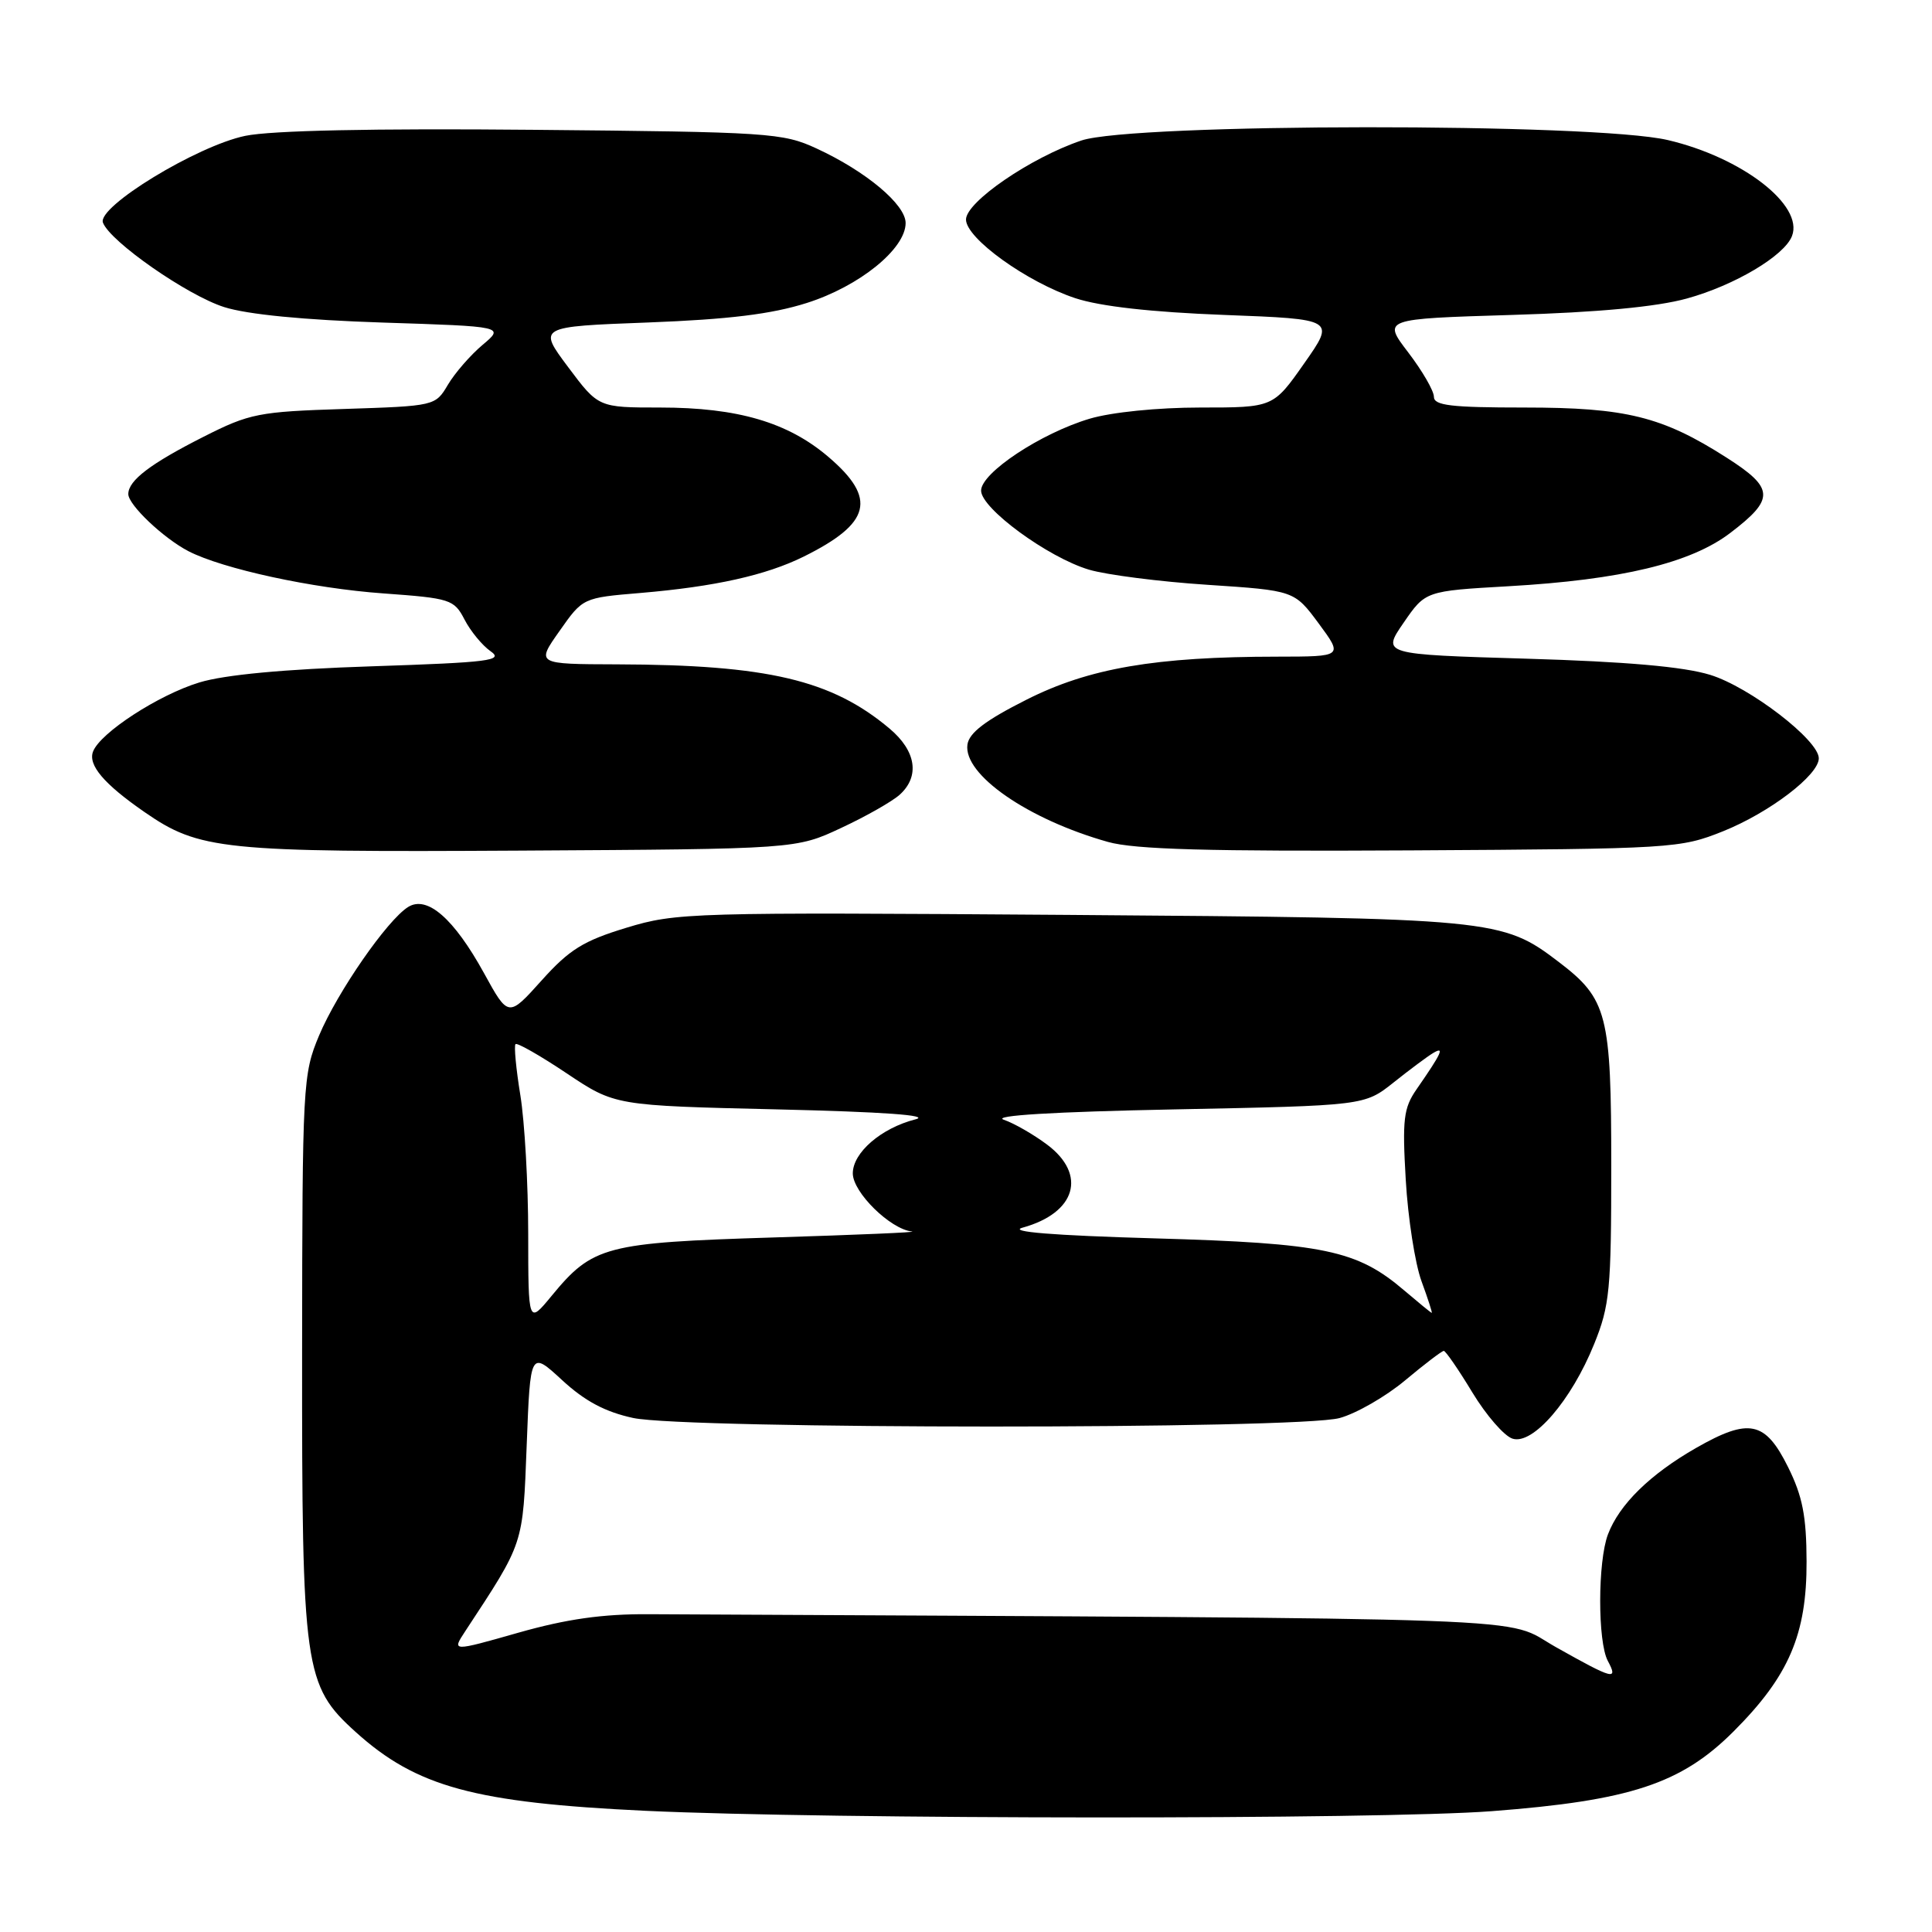 <?xml version="1.0" encoding="UTF-8" standalone="no"?>
<!DOCTYPE svg PUBLIC "-//W3C//DTD SVG 1.1//EN" "http://www.w3.org/Graphics/SVG/1.1/DTD/svg11.dtd" >
<svg xmlns="http://www.w3.org/2000/svg" xmlns:xlink="http://www.w3.org/1999/xlink" version="1.1" viewBox="0 0 256 256">
 <g >
 <path fill="currentColor"
d=" M 197.67 239.99 C 216.00 238.59 222.77 236.36 229.70 229.43 C 237.04 222.09 239.41 216.57 239.38 206.90 C 239.36 200.90 238.85 198.27 236.93 194.40 C 233.90 188.29 231.76 187.85 224.74 191.86 C 218.63 195.36 214.56 199.35 213.06 203.32 C 211.70 206.92 211.69 217.54 213.04 220.07 C 214.46 222.72 213.80 222.55 206.16 218.25 C 198.91 214.17 208.38 214.52 86.00 213.89 C 79.84 213.85 75.07 214.53 68.69 216.34 C 59.87 218.85 59.87 218.85 61.63 216.17 C 69.48 204.22 69.27 204.85 69.79 191.49 C 70.27 178.99 70.27 178.99 74.49 182.88 C 77.50 185.66 80.20 187.09 83.90 187.89 C 90.93 189.39 171.96 189.41 177.50 187.90 C 179.70 187.30 183.61 185.06 186.18 182.91 C 188.75 180.76 191.06 179.00 191.31 179.00 C 191.55 179.00 193.26 181.47 195.09 184.50 C 196.92 187.52 199.32 190.29 200.42 190.63 C 203.11 191.49 208.21 185.58 211.23 178.10 C 213.30 173.00 213.50 170.89 213.50 154.50 C 213.50 134.38 212.99 132.38 206.55 127.47 C 199.03 121.74 198.08 121.65 141.67 121.23 C 91.51 120.87 89.61 120.92 83.01 122.93 C 77.31 124.66 75.45 125.81 71.77 129.91 C 67.36 134.82 67.36 134.82 64.13 128.94 C 60.15 121.71 56.60 118.61 54.08 120.18 C 51.30 121.92 44.71 131.44 42.28 137.21 C 40.13 142.34 40.06 143.59 40.03 179.07 C 40.00 221.24 40.29 223.32 47.13 229.50 C 55.19 236.78 62.89 238.87 85.50 239.94 C 109.95 241.09 182.86 241.12 197.67 239.99 Z  M 111.47 109.70 C 114.76 108.17 118.25 106.18 119.22 105.30 C 121.91 102.86 121.40 99.51 117.87 96.54 C 110.20 90.09 101.71 88.09 81.77 88.03 C 71.04 88.00 71.04 88.00 74.14 83.61 C 77.23 79.21 77.23 79.21 84.87 78.57 C 94.69 77.74 101.49 76.23 106.50 73.75 C 115.41 69.33 116.23 66.06 109.79 60.56 C 104.42 55.96 97.75 54.00 87.46 54.00 C 79.29 54.00 79.29 54.00 75.28 48.64 C 71.27 43.28 71.27 43.28 85.89 42.73 C 96.56 42.32 102.22 41.63 106.89 40.15 C 113.87 37.94 120.00 32.98 120.00 29.55 C 120.00 27.10 114.75 22.70 108.21 19.68 C 103.72 17.60 101.94 17.49 70.65 17.20 C 49.44 17.00 35.93 17.29 32.50 18.00 C 26.09 19.33 12.84 27.41 13.64 29.50 C 14.61 32.03 24.82 39.14 29.70 40.69 C 32.78 41.67 40.28 42.40 50.67 42.74 C 66.85 43.26 66.85 43.26 63.93 45.71 C 62.33 47.06 60.27 49.43 59.35 50.98 C 57.69 53.79 57.63 53.80 45.59 54.19 C 34.29 54.55 33.08 54.78 27.00 57.86 C 19.94 61.43 17.00 63.66 17.00 65.47 C 17.00 66.90 21.66 71.32 24.98 73.04 C 29.53 75.38 41.39 77.96 50.80 78.63 C 59.68 79.27 60.17 79.43 61.55 82.09 C 62.34 83.62 63.89 85.51 65.00 86.29 C 66.78 87.53 64.93 87.77 49.26 88.29 C 37.61 88.67 29.75 89.41 26.41 90.43 C 21.00 92.08 13.29 97.09 12.33 99.58 C 11.64 101.37 13.77 103.88 19.13 107.59 C 26.41 112.63 29.40 112.94 69.00 112.71 C 105.50 112.50 105.50 112.50 111.47 109.70 Z  M 228.33 110.14 C 234.47 107.67 241.00 102.70 241.00 100.48 C 241.00 98.07 231.84 91.03 226.60 89.42 C 223.10 88.34 215.47 87.67 202.30 87.28 C 183.10 86.71 183.10 86.71 185.99 82.51 C 188.88 78.31 188.88 78.31 199.87 77.68 C 214.83 76.83 224.04 74.61 229.28 70.61 C 235.19 66.11 235.12 64.69 228.80 60.65 C 220.26 55.19 215.47 54.00 201.97 54.00 C 192.28 54.00 190.00 53.73 190.00 52.58 C 190.00 51.79 188.47 49.15 186.60 46.70 C 183.20 42.25 183.20 42.25 200.35 41.73 C 211.76 41.39 219.51 40.66 223.50 39.56 C 229.83 37.82 236.45 33.89 237.45 31.27 C 239.02 27.19 230.85 20.87 221.00 18.56 C 211.20 16.26 150.12 16.31 143.28 18.62 C 136.56 20.89 128.00 26.76 128.00 29.09 C 128.00 31.58 136.06 37.38 142.48 39.51 C 145.78 40.60 152.54 41.36 162.21 41.73 C 176.93 42.29 176.93 42.29 172.82 48.14 C 168.71 54.00 168.71 54.00 159.04 54.00 C 153.41 54.00 147.28 54.62 144.39 55.48 C 137.93 57.40 130.00 62.65 130.00 65.01 C 130.00 67.37 138.83 73.84 144.28 75.48 C 146.60 76.17 153.68 77.08 160.00 77.49 C 171.50 78.25 171.50 78.25 174.74 82.62 C 177.97 87.00 177.97 87.00 169.24 87.01 C 153.08 87.02 144.29 88.53 136.00 92.72 C 130.58 95.45 128.41 97.10 128.19 98.66 C 127.63 102.63 136.19 108.57 146.81 111.56 C 150.36 112.56 160.12 112.83 187.00 112.68 C 221.66 112.48 222.64 112.42 228.33 110.14 Z  M 69.99 163.48 C 69.99 156.89 69.52 148.63 68.95 145.13 C 68.38 141.62 68.09 138.57 68.31 138.35 C 68.53 138.14 71.59 139.88 75.10 142.23 C 81.49 146.50 81.49 146.50 103.00 147.00 C 117.03 147.33 123.39 147.78 121.30 148.32 C 116.76 149.48 113.00 152.73 113.00 155.48 C 113.00 157.99 117.97 162.87 120.83 163.18 C 121.75 163.28 113.50 163.63 102.50 163.97 C 80.21 164.66 78.54 165.09 73.09 171.71 C 70.00 175.46 70.00 175.46 69.99 163.48 Z  M 186.08 171.00 C 179.81 165.64 175.47 164.73 153.00 164.09 C 139.47 163.70 133.52 163.22 135.50 162.67 C 142.57 160.72 144.06 155.65 138.75 151.67 C 136.96 150.33 134.38 148.84 133.00 148.37 C 131.40 147.81 139.60 147.32 155.65 147.00 C 180.80 146.50 180.80 146.50 184.65 143.44 C 186.77 141.75 189.13 139.99 189.90 139.53 C 191.47 138.59 191.05 139.51 187.70 144.34 C 185.98 146.82 185.80 148.33 186.27 156.34 C 186.56 161.38 187.50 167.41 188.35 169.75 C 189.21 172.09 189.82 173.98 189.71 173.96 C 189.59 173.94 187.96 172.60 186.08 171.00 Z "/>
</g>
</svg>